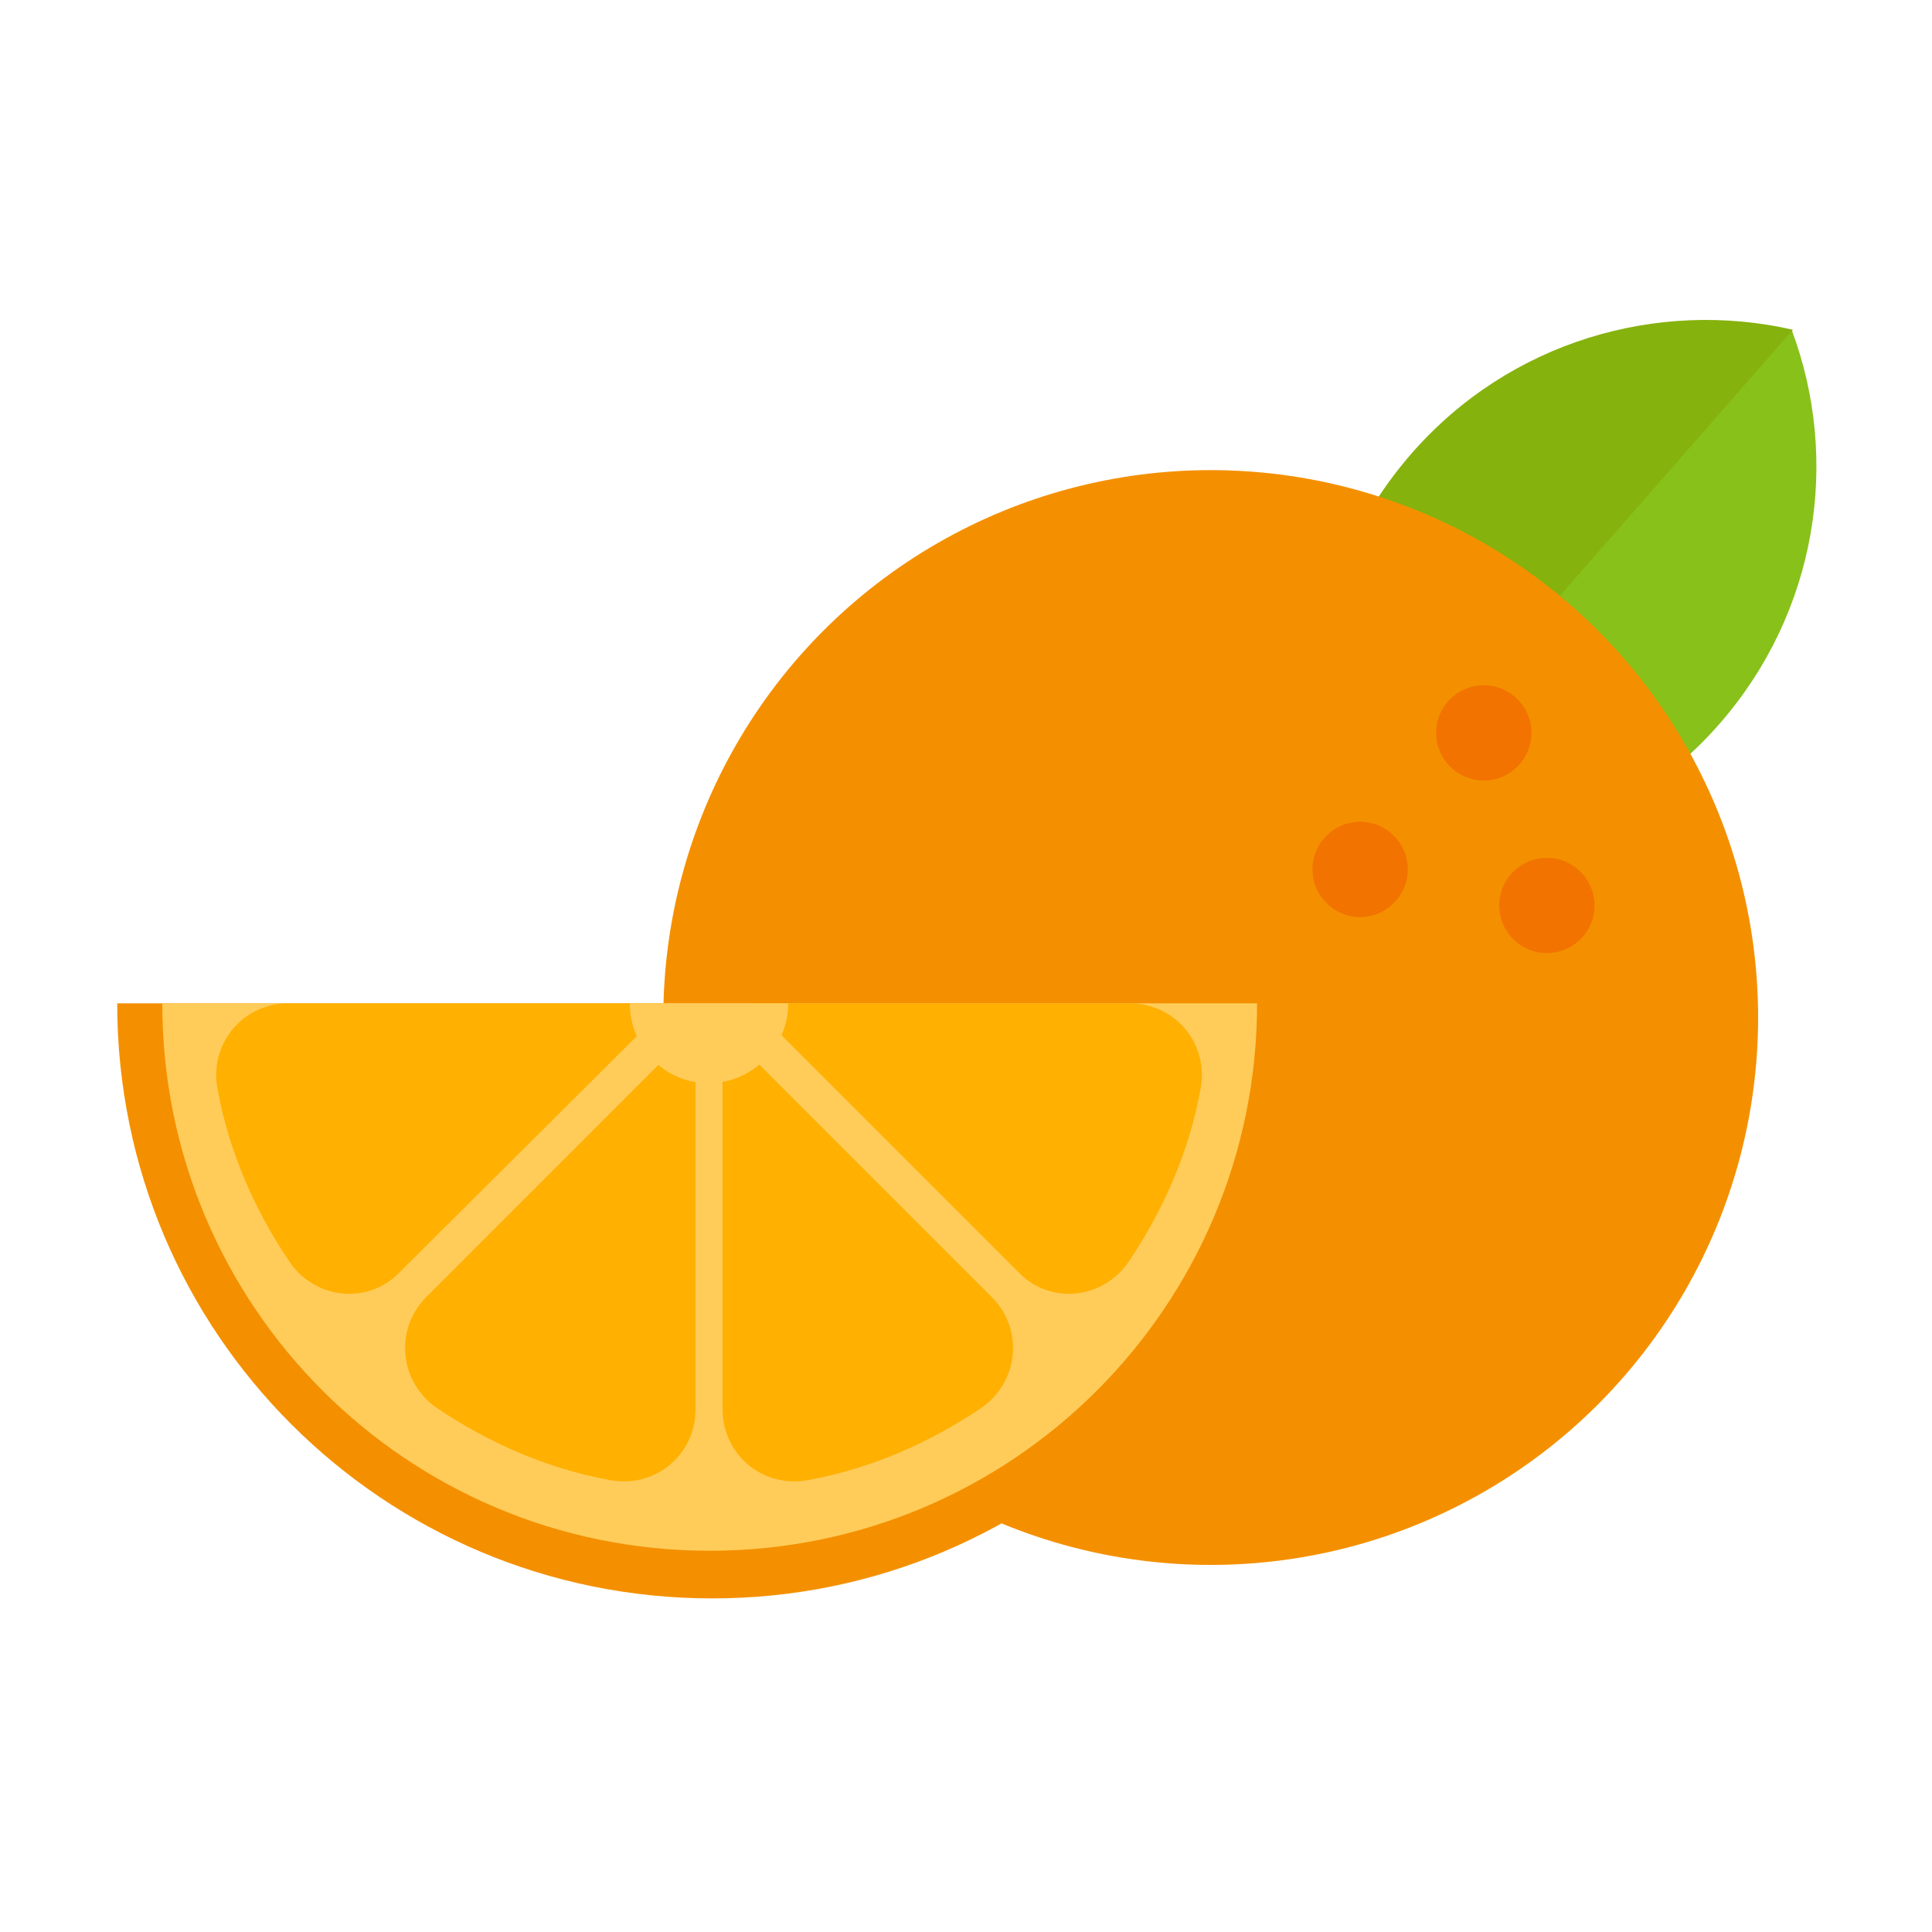 <?xml version="1.0" encoding="utf-8"?><!DOCTYPE svg PUBLIC "-//W3C//DTD SVG 1.1//EN" "http://www.w3.org/Graphics/SVG/1.1/DTD/svg11.dtd"><svg version="1.1" id="Layer_1" xmlns="http://www.w3.org/2000/svg" xmlns:xlink="http://www.w3.org/1999/xlink" x="0px" y="0px" width="150px" height="150px" viewBox="0 0 150 150" enable-background="new 0 0 150 150" xml:space="preserve"><path fill="#88C11A" d="M139.1,25.6c3.8,10.1,2,21.9-5.6,30.6s-19.1,12-29.6,9.6L139.1,25.6z"/><path fill="#86B20D" d="M104,65.8c-3.8-10.1-2-21.9,5.6-30.6c7.6-8.7,19.1-12,29.6-9.6L104,65.8z"/><circle fill="#F49000" cx="94" cy="79" r="42.5"/><path fill="#F49000" d="M101.5,77.9c0,25.5-20.7,46.2-46.2,46.2S9.1,103.5,9.1,77.9"/><path fill="#FFCC5A" d="M97.6,77.9c0,23.5-19,42.5-42.5,42.5s-42.5-19-42.5-42.5"/><path fill="#FFB000" d="M33.9,109.3c4,2.7,8.5,4.7,13.4,5.6c3.5,0.7,6.7-1.9,6.7-5.5V80h-0.2l-20.7,20.7	C30.6,103.2,31,107.3,33.9,109.3z"/><path fill="#FFB000" d="M76.2,109.3c-4,2.7-8.5,4.7-13.4,5.6c-3.5,0.7-6.7-1.9-6.7-5.5V80h0.2L77,100.7	C79.5,103.2,79.1,107.3,76.2,109.3z"/><path fill="#FFB000" d="M22.5,98c-2.7-4-4.7-8.5-5.6-13.4c-0.7-3.5,1.9-6.7,5.5-6.7h29.4v0.2L31,98.8C28.6,101.3,24.5,100.9,22.5,98	z"/><path fill="#FFB000" d="M87.6,98c2.7-4,4.7-8.5,5.6-13.4c0.7-3.5-1.9-6.7-5.5-6.7H58.4v0.2l20.7,20.7C81.5,101.3,85.6,100.9,87.6,98	z"/><path fill="#FFCC5A" d="M55,84.1c3.4,0,6.2-2.8,6.2-6.2H48.9C48.9,81.3,51.6,84.1,55,84.1z"/><circle fill="#F27300" cx="105.6" cy="67.5" r="3.7"/><circle fill="#F27300" cx="115.2" cy="56.9" r="3.7"/><circle fill="#F27300" cx="120.1" cy="70.3" r="3.7"/></svg>